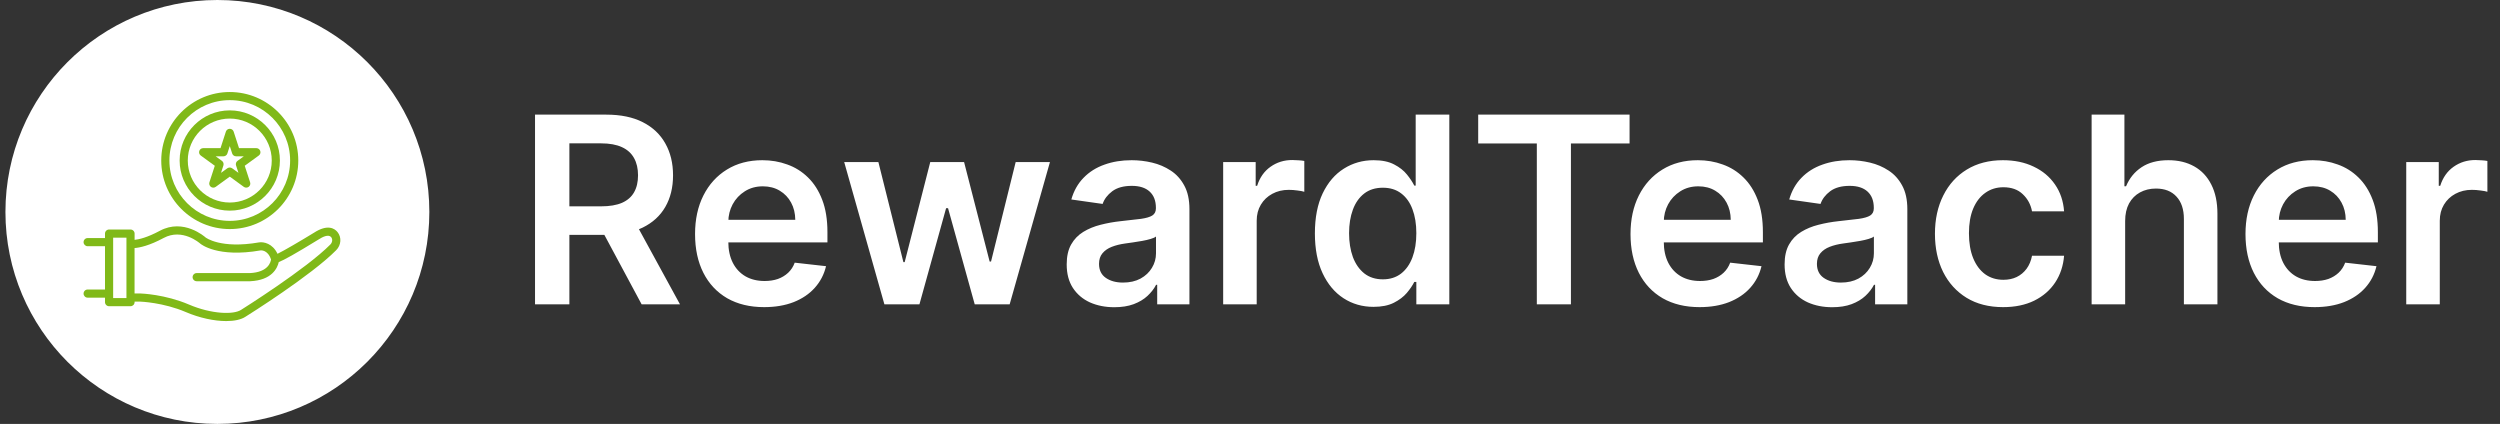<svg width="230" height="39" viewBox="0 0 230 39" fill="none" xmlns="http://www.w3.org/2000/svg">
<rect x="0" y="0" width="230" height="39" fill="#333333" stroke="none"/>
<g clip-path="url(#clip0_16_105)">
<circle cx="20" cy="19.5" r="18.75" fill="white" stroke="white" stroke-width="1.5"/>
<g clip-path="url(#clip1_16_105)">
<path d="M31.05 21.348C30.784 21.021 30.146 20.594 28.886 21.411C27.589 22.206 26.134 23.054 25.53 23.35C25.08 22.394 24.255 22.233 23.835 22.3C20.28 22.919 18.922 21.85 18.919 21.85C18.836 21.775 16.886 20.061 14.707 21.231C13.534 21.861 12.773 22.026 12.383 22.067V21.49C12.383 21.284 12.214 21.115 12.008 21.115H10.035C9.829 21.115 9.66 21.284 9.66 21.49V21.902H8.062C7.856 21.902 7.688 22.071 7.688 22.277C7.688 22.484 7.856 22.652 8.062 22.652H9.66V26.635H8.062C7.856 26.635 7.688 26.804 7.688 27.01C7.688 27.216 7.856 27.385 8.062 27.385H9.66V27.797C9.66 28.004 9.829 28.172 10.035 28.172H12.008C12.214 28.172 12.383 28.004 12.383 27.797V27.749H12.904C12.926 27.749 15.026 27.824 17.093 28.709C18.36 29.253 19.714 29.538 20.812 29.538C21.559 29.538 22.185 29.406 22.59 29.136C22.837 28.983 28.654 25.33 30.934 23.012C31.391 22.547 31.444 21.831 31.05 21.348ZM11.629 27.422H10.41V21.865H11.633V27.422H11.629ZM30.398 22.488C28.177 24.741 22.249 28.465 22.181 28.506C21.491 28.964 19.462 28.907 17.385 28.019C15.184 27.078 13.016 27.003 12.911 26.999H12.379V22.821C12.863 22.784 13.74 22.6 15.06 21.891C16.77 20.973 18.352 22.349 18.424 22.413C18.488 22.465 20.014 23.725 23.959 23.039C23.985 23.035 24.622 22.949 24.934 23.867C24.907 24.093 24.694 25.045 22.991 25.124H18.094C17.887 25.124 17.719 25.293 17.719 25.499C17.719 25.705 17.887 25.874 18.094 25.874H23.01C25.024 25.784 25.523 24.655 25.646 24.111C26.137 23.92 27.124 23.372 29.288 22.045C29.696 21.779 30.233 21.527 30.469 21.82C30.615 22.004 30.585 22.296 30.398 22.488Z" fill="#80B918"/>
<path d="M21.139 21.074C24.615 21.074 27.442 18.246 27.442 14.77C27.442 11.294 24.615 8.466 21.139 8.466C17.663 8.466 14.835 11.294 14.835 14.77C14.835 18.246 17.663 21.074 21.139 21.074ZM21.139 9.213C24.203 9.213 26.692 11.706 26.692 14.766C26.692 17.826 24.199 20.32 21.139 20.32C18.079 20.32 15.585 17.826 15.585 14.766C15.585 11.706 18.075 9.213 21.139 9.213Z" fill="#80B918"/>
<path d="M21.139 19.379C23.681 19.379 25.751 17.309 25.751 14.766C25.751 12.224 23.681 10.154 21.139 10.154C18.596 10.154 16.526 12.224 16.526 14.766C16.526 17.309 18.596 19.379 21.139 19.379ZM21.139 10.908C23.269 10.908 25.001 12.64 25.001 14.77C25.001 16.9 23.269 18.633 21.139 18.633C19.009 18.633 17.276 16.9 17.276 14.77C17.276 12.64 19.009 10.908 21.139 10.908Z" fill="#80B918"/>
<path d="M19.762 15.25L19.267 16.772C19.219 16.926 19.271 17.095 19.402 17.192C19.47 17.241 19.545 17.264 19.624 17.264C19.703 17.264 19.777 17.241 19.845 17.192L21.139 16.251L22.433 17.192C22.564 17.286 22.744 17.286 22.875 17.192C23.006 17.099 23.062 16.926 23.01 16.772L22.515 15.25L23.809 14.309C23.94 14.215 23.996 14.042 23.944 13.889C23.891 13.735 23.749 13.63 23.587 13.63H21.99L21.495 12.107C21.446 11.954 21.3 11.849 21.139 11.849C20.977 11.849 20.831 11.954 20.782 12.107L20.288 13.63H18.69C18.529 13.63 18.383 13.735 18.334 13.889C18.285 14.042 18.337 14.211 18.469 14.309L19.762 15.25ZM20.561 14.38C20.723 14.38 20.869 14.275 20.918 14.121L21.139 13.439L21.36 14.121C21.409 14.275 21.555 14.38 21.716 14.38H22.433L21.851 14.8C21.72 14.894 21.664 15.066 21.716 15.22L21.938 15.902L21.356 15.482C21.225 15.389 21.049 15.389 20.914 15.482L20.332 15.902L20.554 15.22C20.602 15.066 20.55 14.897 20.419 14.8L19.837 14.38H20.561Z" fill="#80B918"/>
</g>
</g>
<path d="M49.222 28V10.546H55.767C57.108 10.546 58.233 10.778 59.142 11.244C60.057 11.71 60.747 12.364 61.213 13.204C61.685 14.04 61.92 15.014 61.92 16.128C61.92 17.247 61.682 18.219 61.205 19.043C60.733 19.861 60.037 20.494 59.117 20.943C58.196 21.386 57.065 21.608 55.724 21.608H51.062V18.983H55.298C56.082 18.983 56.724 18.875 57.224 18.659C57.724 18.438 58.094 18.116 58.332 17.696C58.577 17.27 58.699 16.747 58.699 16.128C58.699 15.508 58.577 14.98 58.332 14.543C58.088 14.099 57.716 13.764 57.216 13.537C56.716 13.304 56.071 13.188 55.281 13.188H52.383V28H49.222ZM58.239 20.091L62.56 28H59.031L54.787 20.091H58.239ZM70.303 28.256C68.99 28.256 67.856 27.983 66.902 27.438C65.953 26.886 65.223 26.108 64.712 25.102C64.2 24.091 63.945 22.901 63.945 21.531C63.945 20.185 64.2 19.003 64.712 17.986C65.229 16.963 65.95 16.168 66.876 15.599C67.803 15.026 68.891 14.739 70.141 14.739C70.947 14.739 71.709 14.869 72.425 15.131C73.146 15.386 73.783 15.784 74.334 16.324C74.891 16.864 75.328 17.551 75.646 18.386C75.965 19.216 76.124 20.204 76.124 21.352V22.298H65.394V20.219H73.166C73.16 19.628 73.033 19.102 72.783 18.642C72.533 18.176 72.183 17.81 71.734 17.543C71.291 17.276 70.774 17.142 70.183 17.142C69.553 17.142 68.999 17.296 68.521 17.602C68.044 17.903 67.672 18.301 67.405 18.796C67.144 19.284 67.01 19.821 67.004 20.406V22.222C67.004 22.983 67.144 23.636 67.422 24.182C67.7 24.722 68.09 25.136 68.59 25.426C69.09 25.71 69.675 25.852 70.345 25.852C70.794 25.852 71.2 25.79 71.564 25.665C71.928 25.534 72.243 25.344 72.51 25.094C72.777 24.844 72.979 24.534 73.115 24.165L75.996 24.489C75.814 25.25 75.467 25.915 74.956 26.483C74.45 27.046 73.803 27.483 73.013 27.796C72.223 28.102 71.32 28.256 70.303 28.256ZM81.365 28L77.666 14.909H80.811L83.112 24.114H83.231L85.584 14.909H88.695L91.047 24.062H91.175L93.442 14.909H96.595L92.888 28H89.675L87.22 19.153H87.041L84.587 28H81.365ZM102.516 28.264C101.687 28.264 100.94 28.116 100.275 27.821C99.616 27.52 99.093 27.077 98.707 26.491C98.326 25.906 98.136 25.185 98.136 24.327C98.136 23.588 98.272 22.977 98.545 22.494C98.817 22.011 99.19 21.625 99.661 21.335C100.133 21.046 100.664 20.827 101.255 20.679C101.852 20.526 102.468 20.415 103.104 20.347C103.871 20.267 104.494 20.196 104.971 20.134C105.448 20.065 105.795 19.963 106.011 19.827C106.232 19.685 106.343 19.466 106.343 19.171V19.119C106.343 18.477 106.153 17.98 105.772 17.628C105.391 17.276 104.843 17.099 104.127 17.099C103.371 17.099 102.772 17.264 102.329 17.594C101.891 17.923 101.596 18.312 101.442 18.761L98.562 18.352C98.789 17.557 99.164 16.892 99.687 16.358C100.21 15.818 100.849 15.415 101.604 15.148C102.36 14.875 103.195 14.739 104.11 14.739C104.741 14.739 105.369 14.812 105.994 14.96C106.619 15.108 107.19 15.352 107.707 15.693C108.224 16.028 108.638 16.486 108.951 17.065C109.269 17.645 109.428 18.369 109.428 19.239V28H106.462V26.202H106.36C106.173 26.565 105.908 26.906 105.567 27.224C105.232 27.537 104.809 27.79 104.298 27.983C103.792 28.171 103.198 28.264 102.516 28.264ZM103.317 25.997C103.937 25.997 104.474 25.875 104.928 25.631C105.383 25.381 105.732 25.051 105.977 24.642C106.227 24.233 106.352 23.787 106.352 23.304V21.761C106.255 21.841 106.09 21.915 105.857 21.983C105.63 22.051 105.374 22.111 105.09 22.162C104.806 22.213 104.525 22.259 104.246 22.298C103.968 22.338 103.727 22.372 103.522 22.401C103.062 22.463 102.65 22.565 102.286 22.707C101.923 22.849 101.636 23.048 101.425 23.304C101.215 23.554 101.11 23.878 101.11 24.276C101.11 24.844 101.317 25.273 101.732 25.562C102.147 25.852 102.675 25.997 103.317 25.997ZM112.531 28V14.909H115.522V17.091H115.658C115.897 16.335 116.306 15.753 116.886 15.344C117.471 14.929 118.138 14.722 118.888 14.722C119.059 14.722 119.249 14.73 119.46 14.747C119.675 14.758 119.854 14.778 119.996 14.807V17.645C119.866 17.599 119.658 17.56 119.374 17.526C119.096 17.486 118.826 17.466 118.565 17.466C118.002 17.466 117.496 17.588 117.048 17.832C116.604 18.071 116.255 18.403 115.999 18.829C115.744 19.256 115.616 19.747 115.616 20.304V28H112.531ZM126.365 28.23C125.337 28.23 124.416 27.966 123.604 27.438C122.791 26.909 122.149 26.142 121.678 25.136C121.206 24.131 120.97 22.909 120.97 21.472C120.97 20.017 121.209 18.79 121.686 17.79C122.169 16.784 122.82 16.026 123.638 15.514C124.456 14.997 125.368 14.739 126.374 14.739C127.141 14.739 127.771 14.869 128.266 15.131C128.76 15.386 129.152 15.696 129.442 16.06C129.732 16.418 129.956 16.756 130.115 17.074H130.243V10.546H133.337V28H130.303V25.938H130.115C129.956 26.256 129.726 26.594 129.425 26.952C129.124 27.304 128.726 27.605 128.232 27.855C127.737 28.105 127.115 28.23 126.365 28.23ZM127.226 25.699C127.879 25.699 128.436 25.523 128.896 25.171C129.357 24.812 129.706 24.315 129.945 23.679C130.183 23.043 130.303 22.301 130.303 21.454C130.303 20.608 130.183 19.872 129.945 19.247C129.712 18.622 129.365 18.136 128.905 17.79C128.45 17.443 127.891 17.27 127.226 17.27C126.538 17.27 125.964 17.449 125.504 17.807C125.044 18.165 124.697 18.659 124.464 19.29C124.232 19.921 124.115 20.642 124.115 21.454C124.115 22.273 124.232 23.003 124.464 23.645C124.703 24.281 125.053 24.784 125.513 25.153C125.979 25.517 126.55 25.699 127.226 25.699ZM135.994 13.196V10.546H149.92V13.196H144.525V28H141.388V13.196H135.994ZM156.365 28.256C155.053 28.256 153.919 27.983 152.964 27.438C152.016 26.886 151.286 26.108 150.774 25.102C150.263 24.091 150.007 22.901 150.007 21.531C150.007 20.185 150.263 19.003 150.774 17.986C151.291 16.963 152.013 16.168 152.939 15.599C153.865 15.026 154.953 14.739 156.203 14.739C157.01 14.739 157.771 14.869 158.487 15.131C159.209 15.386 159.845 15.784 160.396 16.324C160.953 16.864 161.391 17.551 161.709 18.386C162.027 19.216 162.186 20.204 162.186 21.352V22.298H151.456V20.219H159.229C159.223 19.628 159.095 19.102 158.845 18.642C158.595 18.176 158.246 17.81 157.797 17.543C157.354 17.276 156.837 17.142 156.246 17.142C155.615 17.142 155.061 17.296 154.584 17.602C154.107 17.903 153.734 18.301 153.467 18.796C153.206 19.284 153.072 19.821 153.067 20.406V22.222C153.067 22.983 153.206 23.636 153.484 24.182C153.763 24.722 154.152 25.136 154.652 25.426C155.152 25.71 155.737 25.852 156.408 25.852C156.857 25.852 157.263 25.79 157.626 25.665C157.99 25.534 158.305 25.344 158.572 25.094C158.839 24.844 159.041 24.534 159.178 24.165L162.058 24.489C161.876 25.25 161.53 25.915 161.018 26.483C160.513 27.046 159.865 27.483 159.075 27.796C158.286 28.102 157.382 28.256 156.365 28.256ZM168.563 28.264C167.734 28.264 166.987 28.116 166.322 27.821C165.663 27.52 165.14 27.077 164.754 26.491C164.373 25.906 164.183 25.185 164.183 24.327C164.183 23.588 164.319 22.977 164.592 22.494C164.864 22.011 165.237 21.625 165.708 21.335C166.18 21.046 166.711 20.827 167.302 20.679C167.898 20.526 168.515 20.415 169.151 20.347C169.918 20.267 170.54 20.196 171.018 20.134C171.495 20.065 171.842 19.963 172.058 19.827C172.279 19.685 172.39 19.466 172.39 19.171V19.119C172.39 18.477 172.2 17.98 171.819 17.628C171.438 17.276 170.89 17.099 170.174 17.099C169.418 17.099 168.819 17.264 168.376 17.594C167.938 17.923 167.643 18.312 167.489 18.761L164.609 18.352C164.836 17.557 165.211 16.892 165.734 16.358C166.256 15.818 166.896 15.415 167.651 15.148C168.407 14.875 169.242 14.739 170.157 14.739C170.788 14.739 171.415 14.812 172.04 14.96C172.665 15.108 173.237 15.352 173.754 15.693C174.271 16.028 174.685 16.486 174.998 17.065C175.316 17.645 175.475 18.369 175.475 19.239V28H172.509V26.202H172.407C172.219 26.565 171.955 26.906 171.614 27.224C171.279 27.537 170.856 27.79 170.344 27.983C169.839 28.171 169.245 28.264 168.563 28.264ZM169.364 25.997C169.984 25.997 170.521 25.875 170.975 25.631C171.43 25.381 171.779 25.051 172.023 24.642C172.273 24.233 172.398 23.787 172.398 23.304V21.761C172.302 21.841 172.137 21.915 171.904 21.983C171.677 22.051 171.421 22.111 171.137 22.162C170.853 22.213 170.572 22.259 170.293 22.298C170.015 22.338 169.773 22.372 169.569 22.401C169.109 22.463 168.697 22.565 168.333 22.707C167.969 22.849 167.683 23.048 167.472 23.304C167.262 23.554 167.157 23.878 167.157 24.276C167.157 24.844 167.364 25.273 167.779 25.562C168.194 25.852 168.722 25.997 169.364 25.997ZM184.288 28.256C182.981 28.256 181.859 27.969 180.921 27.395C179.989 26.821 179.271 26.028 178.765 25.017C178.265 24 178.015 22.829 178.015 21.506C178.015 20.176 178.271 19.003 178.782 17.986C179.293 16.963 180.015 16.168 180.947 15.599C181.884 15.026 182.992 14.739 184.271 14.739C185.333 14.739 186.273 14.935 187.092 15.327C187.915 15.713 188.572 16.261 189.06 16.972C189.549 17.676 189.827 18.5 189.896 19.443H186.947C186.827 18.812 186.543 18.287 186.094 17.866C185.651 17.44 185.058 17.227 184.313 17.227C183.683 17.227 183.129 17.398 182.651 17.739C182.174 18.074 181.802 18.557 181.535 19.188C181.273 19.818 181.143 20.574 181.143 21.454C181.143 22.347 181.273 23.114 181.535 23.756C181.796 24.392 182.163 24.884 182.634 25.23C183.112 25.571 183.671 25.741 184.313 25.741C184.768 25.741 185.174 25.656 185.532 25.486C185.896 25.31 186.2 25.057 186.444 24.727C186.688 24.398 186.856 23.997 186.947 23.526H189.896C189.822 24.452 189.549 25.273 189.077 25.989C188.606 26.699 187.964 27.256 187.151 27.659C186.339 28.057 185.384 28.256 184.288 28.256ZM195.514 20.329V28H192.429V10.546H195.446V17.134H195.599C195.906 16.395 196.381 15.812 197.023 15.386C197.67 14.954 198.494 14.739 199.494 14.739C200.403 14.739 201.196 14.929 201.872 15.31C202.548 15.69 203.071 16.247 203.44 16.98C203.815 17.713 204.003 18.608 204.003 19.665V28H200.918V20.142C200.918 19.261 200.69 18.577 200.236 18.088C199.787 17.594 199.156 17.347 198.344 17.347C197.798 17.347 197.31 17.466 196.878 17.704C196.452 17.938 196.116 18.276 195.872 18.719C195.634 19.162 195.514 19.699 195.514 20.329ZM212.943 28.256C211.631 28.256 210.497 27.983 209.543 27.438C208.594 26.886 207.864 26.108 207.352 25.102C206.841 24.091 206.585 22.901 206.585 21.531C206.585 20.185 206.841 19.003 207.352 17.986C207.869 16.963 208.591 16.168 209.517 15.599C210.443 15.026 211.531 14.739 212.781 14.739C213.588 14.739 214.349 14.869 215.065 15.131C215.787 15.386 216.423 15.784 216.974 16.324C217.531 16.864 217.969 17.551 218.287 18.386C218.605 19.216 218.764 20.204 218.764 21.352V22.298H208.034V20.219H215.807C215.801 19.628 215.673 19.102 215.423 18.642C215.173 18.176 214.824 17.81 214.375 17.543C213.932 17.276 213.415 17.142 212.824 17.142C212.193 17.142 211.639 17.296 211.162 17.602C210.685 17.903 210.313 18.301 210.045 18.796C209.784 19.284 209.651 19.821 209.645 20.406V22.222C209.645 22.983 209.784 23.636 210.062 24.182C210.341 24.722 210.73 25.136 211.23 25.426C211.73 25.71 212.315 25.852 212.986 25.852C213.435 25.852 213.841 25.79 214.205 25.665C214.568 25.534 214.884 25.344 215.151 25.094C215.418 24.844 215.619 24.534 215.756 24.165L218.636 24.489C218.455 25.25 218.108 25.915 217.597 26.483C217.091 27.046 216.443 27.483 215.653 27.796C214.864 28.102 213.96 28.256 212.943 28.256ZM221.374 28V14.909H224.366V17.091H224.502C224.741 16.335 225.15 15.753 225.729 15.344C226.315 14.929 226.982 14.722 227.732 14.722C227.903 14.722 228.093 14.73 228.303 14.747C228.519 14.758 228.698 14.778 228.84 14.807V17.645C228.71 17.599 228.502 17.56 228.218 17.526C227.94 17.486 227.67 17.466 227.408 17.466C226.846 17.466 226.34 17.588 225.891 17.832C225.448 18.071 225.099 18.403 224.843 18.829C224.587 19.256 224.46 19.747 224.46 20.304V28H221.374Z" fill="white"/>
<defs>
<clipPath id="clip0_16_105">
<rect width="39" height="39" fill="white" transform="translate(0.5)"/>
</clipPath>
<clipPath id="clip1_16_105">
<rect width="24" height="24" fill="white" transform="translate(7.5 7)"/>
</clipPath>
</defs>
</svg>
